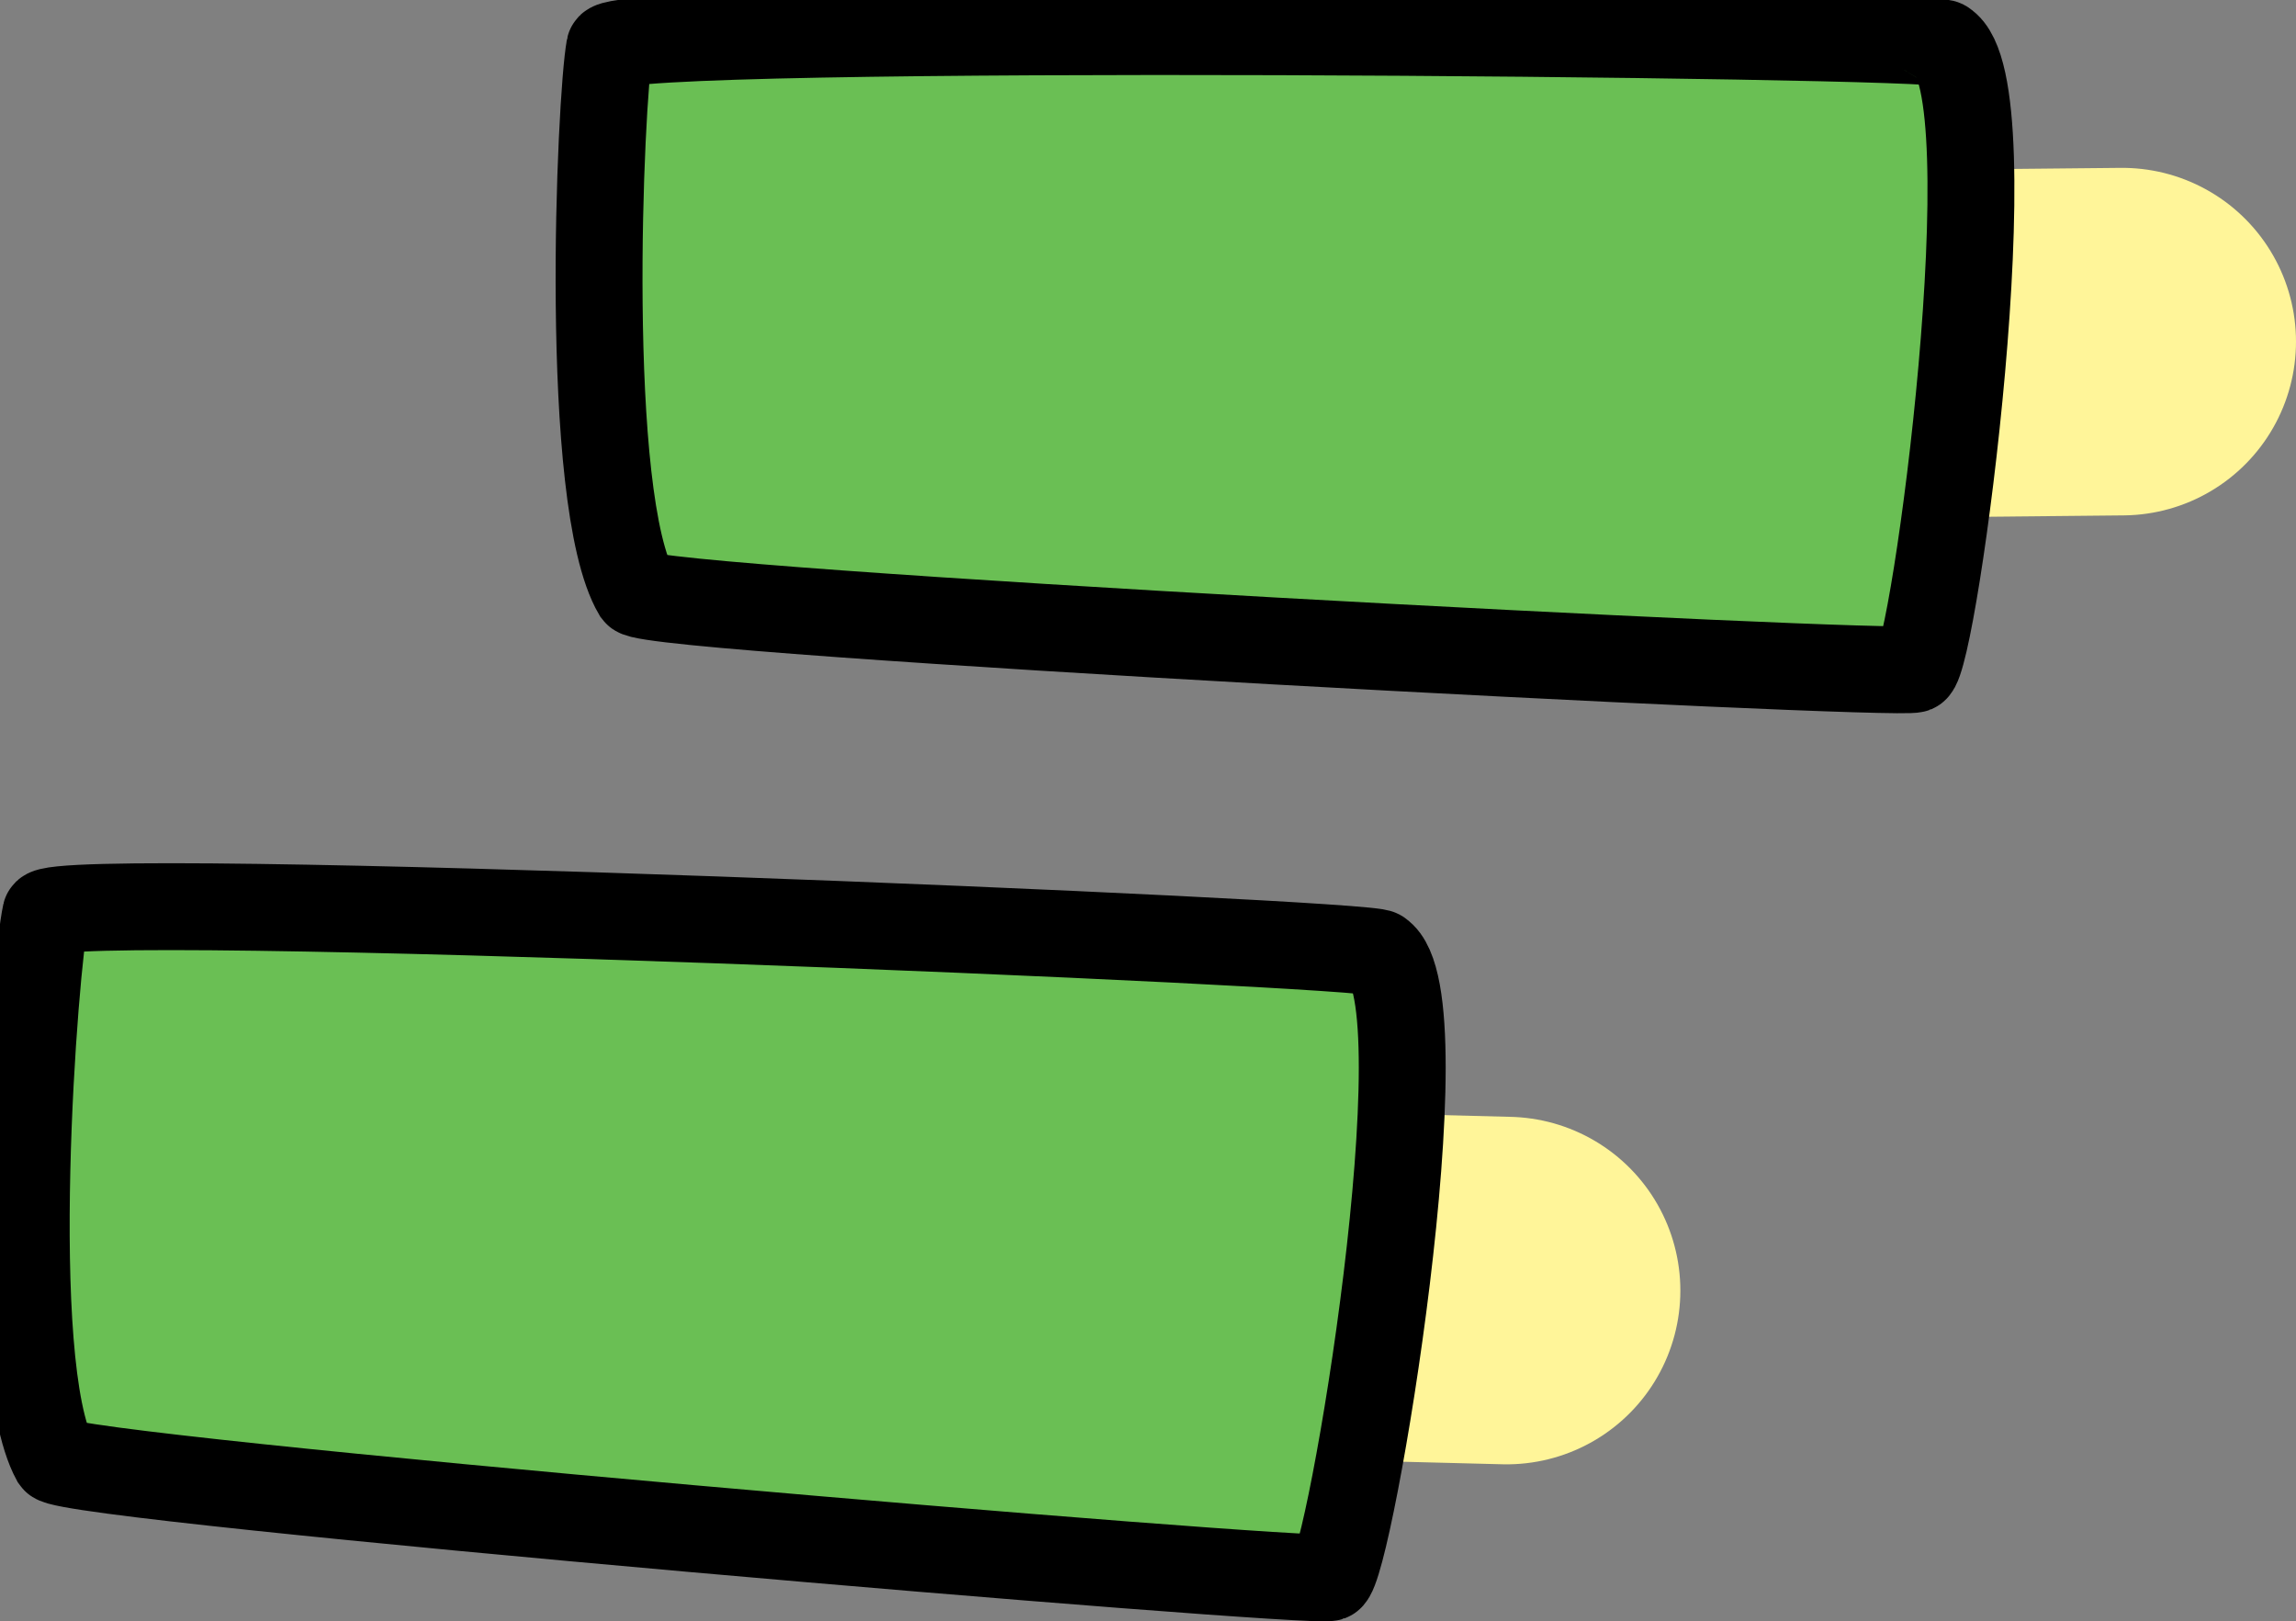 <svg version="1.1" xmlns="http://www.w3.org/2000/svg" xmlns:xlink="http://www.w3.org/1999/xlink" width="39.64" height="27.986" viewBox="0,0,39.64,27.986"><rect x="0" y="0" width="39.64" height="27.986" fill="#808080" stroke="none"/><g transform="translate(-310.566,-157.685)"><g data-paper-data="{&quot;isPaintingLayer&quot;:true}" fill-rule="nonzero" stroke-linejoin="miter" stroke-miterlimit="10" stroke-dasharray="" stroke-dashoffset="0" style="mix-blend-mode: normal"><path d="M314.453,179.401l22.124,0.565" fill="#ffffff" stroke="#fff599" stroke-width="6" stroke-linecap="round"/><path d="M311.356,173.457c0.101,-0.45 23.042,0.511 23.027,0.685c1.134,0.748 -0.516,10.65 -0.86,10.779c-0.32,0.12 -21.782,-1.702 -22.009,-2.036c-0.887,-1.629 -0.35,-8.57 -0.158,-9.428z" fill="#6abf54" stroke="#000000" stroke-width="1.5" stroke-linecap="butt"/><path d="M347.206,163.583l-22.13,0.219" fill="#ffffff" stroke="#fff599" stroke-width="6" stroke-linecap="round"/><path d="M321.092,158.501c0.086,-0.453 23.046,-0.24 23.037,-0.065c1.158,0.711 -0.169,10.661 -0.508,10.802c-0.316,0.131 -21.826,-0.992 -22.064,-1.319c-0.939,-1.599 -0.629,-8.554 -0.465,-9.417z" fill="#6abf54" stroke="#000000" stroke-width="1.5" stroke-linecap="butt"/></g></g></svg>